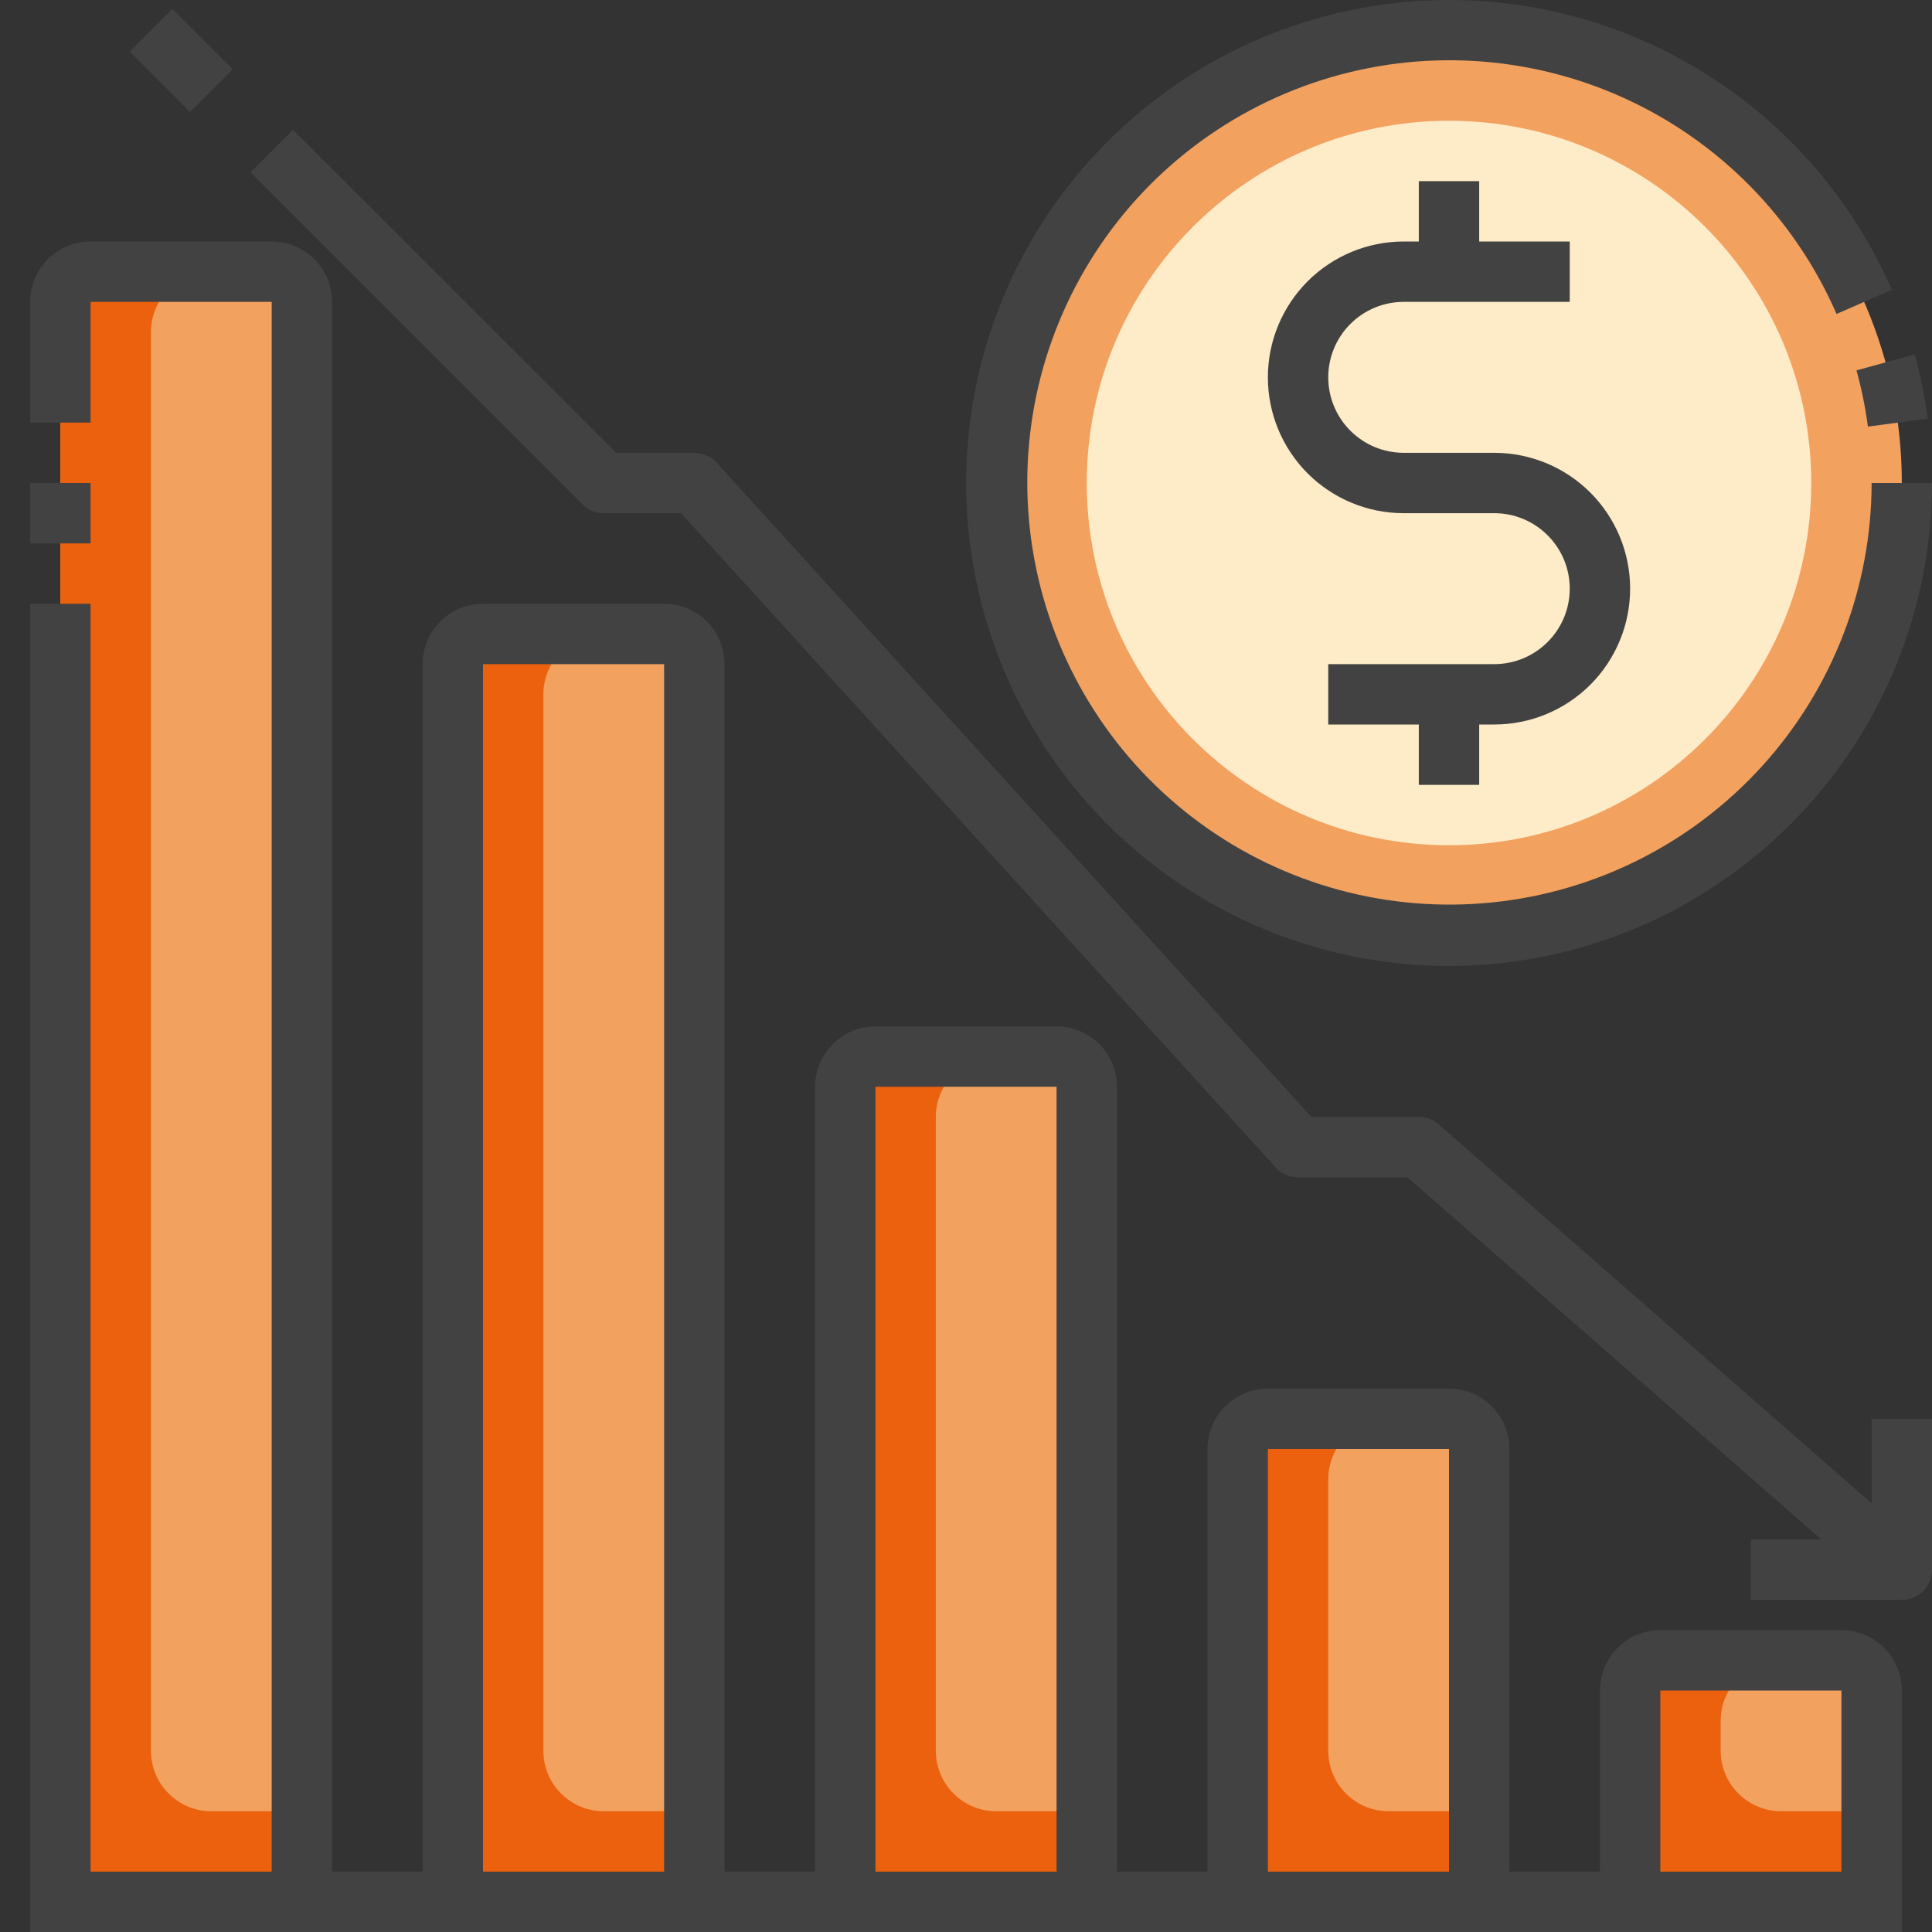 <svg xmlns="http://www.w3.org/2000/svg" width="56" height="56" viewBox="0 0 56 56" fill="none">
  <rect x="0" y="0" width="56" height="56" fill="#333333" stroke="none"/>
  <g clip-path="url(#clip0_2612_16123)">
    <path d="M24.5 55.125H31.5V31.5C31.5 31.268 31.408 31.045 31.244 30.881C31.08 30.717 30.857 30.625 30.625 30.625H25.375C25.143 30.625 24.92 30.717 24.756 30.881C24.592 31.045 24.5 31.268 24.5 31.5V55.125Z" fill="#F2A15F"/>
    <path d="M35.875 55.125H42.875V42C42.875 41.768 42.783 41.545 42.619 41.381C42.455 41.217 42.232 41.125 42 41.125H36.75C36.518 41.125 36.295 41.217 36.131 41.381C35.967 41.545 35.875 41.768 35.875 42V55.125Z" fill="#F2A15F"/>
    <path d="M47.25 55.125H54.25V49C54.25 48.768 54.158 48.545 53.994 48.381C53.83 48.217 53.607 48.125 53.375 48.125H48.125C47.893 48.125 47.67 48.217 47.506 48.381C47.342 48.545 47.25 48.768 47.25 49V55.125Z" fill="#F2A15F"/>
    <path d="M13.125 55.125H20.125V19.25C20.125 19.018 20.033 18.795 19.869 18.631C19.705 18.467 19.482 18.375 19.25 18.375H14C13.768 18.375 13.545 18.467 13.381 18.631C13.217 18.795 13.125 19.018 13.125 19.25V55.125Z" fill="#F2A15F"/>
    <path d="M1.75 55.125H8.75V8.75C8.75 8.518 8.658 8.295 8.494 8.131C8.33 7.967 8.107 7.875 7.875 7.875H2.625C2.393 7.875 2.17 7.967 2.006 8.131C1.842 8.295 1.75 8.518 1.75 8.75V55.125Z" fill="#F2A15F"/>
    <path d="M27.125 50.75V32.375C27.125 31.911 27.309 31.466 27.638 31.138C27.966 30.809 28.411 30.625 28.875 30.625H25.375C25.143 30.625 24.92 30.717 24.756 30.881C24.592 31.045 24.5 31.268 24.5 31.5V55.125H31.5V52.5H28.875C28.411 52.5 27.966 52.316 27.638 51.987C27.309 51.659 27.125 51.214 27.125 50.75Z" fill="#EB610D"/>
    <path d="M38.5 50.75V42.875C38.5 42.411 38.684 41.966 39.013 41.638C39.341 41.309 39.786 41.125 40.25 41.125H36.75C36.518 41.125 36.295 41.217 36.131 41.381C35.967 41.545 35.875 41.768 35.875 42V55.125H42.875V52.5H40.25C39.786 52.5 39.341 52.316 39.013 51.987C38.684 51.659 38.5 51.214 38.5 50.75Z" fill="#EB610D"/>
    <path d="M49.875 50.75V49.875C49.875 49.411 50.059 48.966 50.388 48.638C50.716 48.309 51.161 48.125 51.625 48.125H48.125C47.893 48.125 47.67 48.217 47.506 48.381C47.342 48.545 47.25 48.768 47.25 49V55.125H54.25V52.5H51.625C51.161 52.5 50.716 52.316 50.388 51.987C50.059 51.659 49.875 51.214 49.875 50.75Z" fill="#EB610D"/>
    <path d="M15.75 50.75V20.125C15.75 19.661 15.934 19.216 16.263 18.888C16.591 18.559 17.036 18.375 17.5 18.375H14C13.768 18.375 13.545 18.467 13.381 18.631C13.217 18.795 13.125 19.018 13.125 19.25V55.125H20.125V52.5H17.5C17.036 52.5 16.591 52.316 16.263 51.987C15.934 51.659 15.75 51.214 15.75 50.75Z" fill="#EB610D"/>
    <path d="M6.125 52.5C5.661 52.5 5.216 52.316 4.888 51.987C4.559 51.659 4.375 51.214 4.375 50.75V9.625C4.375 9.161 4.559 8.716 4.888 8.388C5.216 8.059 5.661 7.875 6.125 7.875H2.625C2.393 7.875 2.17 7.967 2.006 8.131C1.842 8.295 1.75 8.518 1.75 8.75V55.125H8.75V52.5H6.125Z" fill="#EB610D"/>
    <path d="M42 27.125C49.249 27.125 55.125 21.249 55.125 14C55.125 6.751 49.249 0.875 42 0.875C34.751 0.875 28.875 6.751 28.875 14C28.875 21.249 34.751 27.125 42 27.125Z" fill="#F2A15F"/>
    <path d="M42 25.375C48.282 25.375 53.375 20.282 53.375 14C53.375 7.718 48.282 2.625 42 2.625C35.718 2.625 30.625 7.718 30.625 14C30.625 20.282 35.718 25.375 42 25.375Z" fill="#F2A15F"/>
    <path d="M42 24.5C47.799 24.5 52.5 19.799 52.5 14C52.5 8.201 47.799 3.5 42 3.5C36.201 3.5 31.5 8.201 31.5 14C31.5 19.799 36.201 24.5 42 24.5Z" fill="#FEEBC8"/>
    <path d="M53.375 47.25H48.125C47.661 47.25 47.216 47.434 46.888 47.763C46.559 48.091 46.375 48.536 46.375 49V54.25H43.75V42C43.75 41.536 43.566 41.091 43.237 40.763C42.909 40.434 42.464 40.25 42 40.25H36.75C36.286 40.25 35.841 40.434 35.513 40.763C35.184 41.091 35 41.536 35 42V54.25H32.375V31.5C32.375 31.036 32.191 30.591 31.862 30.263C31.534 29.934 31.089 29.75 30.625 29.75H25.375C24.911 29.75 24.466 29.934 24.138 30.263C23.809 30.591 23.625 31.036 23.625 31.5V54.25H21V19.25C21 18.786 20.816 18.341 20.487 18.013C20.159 17.684 19.714 17.5 19.25 17.5H14C13.536 17.5 13.091 17.684 12.763 18.013C12.434 18.341 12.25 18.786 12.25 19.25V54.25H9.625V8.75C9.625 8.286 9.441 7.841 9.112 7.513C8.784 7.184 8.339 7 7.875 7H2.625C2.161 7 1.716 7.184 1.388 7.513C1.059 7.841 0.875 8.286 0.875 8.75V12.25H2.625V8.75H7.875V54.25H2.625V17.5H0.875V56H55.125V49C55.125 48.536 54.941 48.091 54.612 47.763C54.284 47.434 53.839 47.25 53.375 47.25ZM14 54.25V19.25H19.25V54.25H14ZM25.375 54.25V31.5H30.625V54.25H25.375ZM36.75 54.25V42H42V54.25H36.75ZM48.125 54.25V49H53.375V54.25H48.125Z" fill="#424242"/>
    <path d="M0.875 14H2.625V15.751H0.875V14Z" fill="#424242"/>
    <path d="M3.757 1.495L4.994 0.258L6.744 2.007L5.506 3.245L3.757 1.495Z" fill="#424242"/>
    <path d="M54.25 43.575L41.701 32.591C41.541 32.452 41.337 32.375 41.125 32.375H38.012L20.773 13.411C20.69 13.321 20.59 13.249 20.479 13.2C20.367 13.151 20.247 13.125 20.125 13.125H17.862L8.496 3.763L7.262 4.996L16.887 14.621C17.05 14.783 17.27 14.874 17.5 14.875H19.738L36.976 33.839C37.058 33.929 37.158 34.002 37.27 34.051C37.382 34.1 37.503 34.126 37.625 34.125H40.796L52.796 44.625H50.75V46.375H55.125C55.357 46.375 55.58 46.283 55.744 46.119C55.908 45.955 56 45.732 56 45.5V41.125H54.25V43.575Z" fill="#424242"/>
    <path d="M42.875 22.75V21H43.312C44.357 21 45.358 20.585 46.097 19.847C46.835 19.108 47.25 18.107 47.25 17.062C47.25 16.018 46.835 15.017 46.097 14.278C45.358 13.54 44.357 13.125 43.312 13.125H40.688C40.107 13.125 39.551 12.895 39.141 12.484C38.73 12.074 38.5 11.518 38.5 10.938C38.5 10.357 38.73 9.801 39.141 9.391C39.551 8.98 40.107 8.75 40.688 8.75H45.5V7H42.875V5.25H41.125V7H40.688C39.643 7 38.642 7.415 37.903 8.153C37.165 8.892 36.75 9.893 36.75 10.938C36.75 11.982 37.165 12.983 37.903 13.722C38.642 14.46 39.643 14.875 40.688 14.875H43.312C43.893 14.875 44.449 15.105 44.859 15.516C45.27 15.926 45.5 16.482 45.5 17.062C45.5 17.643 45.27 18.199 44.859 18.609C44.449 19.02 43.893 19.25 43.312 19.25H38.5V21H41.125V22.75H42.875Z" fill="#424242"/>
    <path d="M54.142 12.365L55.877 12.134C55.793 11.505 55.666 10.882 55.498 10.271L53.812 10.736C53.959 11.271 54.07 11.815 54.142 12.365Z" fill="#424242"/>
    <path d="M42 28C45.712 27.996 49.27 26.519 51.895 23.895C54.519 21.27 55.996 17.712 56 14H54.25C54.246 17.028 53.12 19.946 51.089 22.192C49.058 24.437 46.267 25.85 43.255 26.157C40.243 26.465 37.224 25.644 34.781 23.855C32.339 22.066 30.647 19.434 30.032 16.47C29.416 13.505 29.922 10.418 31.451 7.805C32.98 5.191 35.423 3.238 38.309 2.321C41.194 1.404 44.317 1.59 47.074 2.842C49.83 4.094 52.025 6.324 53.233 9.1L54.836 8.4C53.827 6.087 52.211 4.09 50.159 2.62C48.108 1.15 45.697 0.262 43.182 0.05C40.667 -0.163 38.141 0.309 35.873 1.415C33.604 2.52 31.676 4.218 30.293 6.33C28.91 8.441 28.124 10.887 28.017 13.409C27.911 15.93 28.488 18.434 29.688 20.654C30.887 22.875 32.665 24.73 34.832 26.023C36.999 27.316 39.476 27.999 42 28Z" fill="#424242"/>
  </g>
  <defs>
    <clipPath id="clip0_2612_16123">
      <rect width="56" height="56" fill="white"/>
    </clipPath>
  </defs>
</svg>